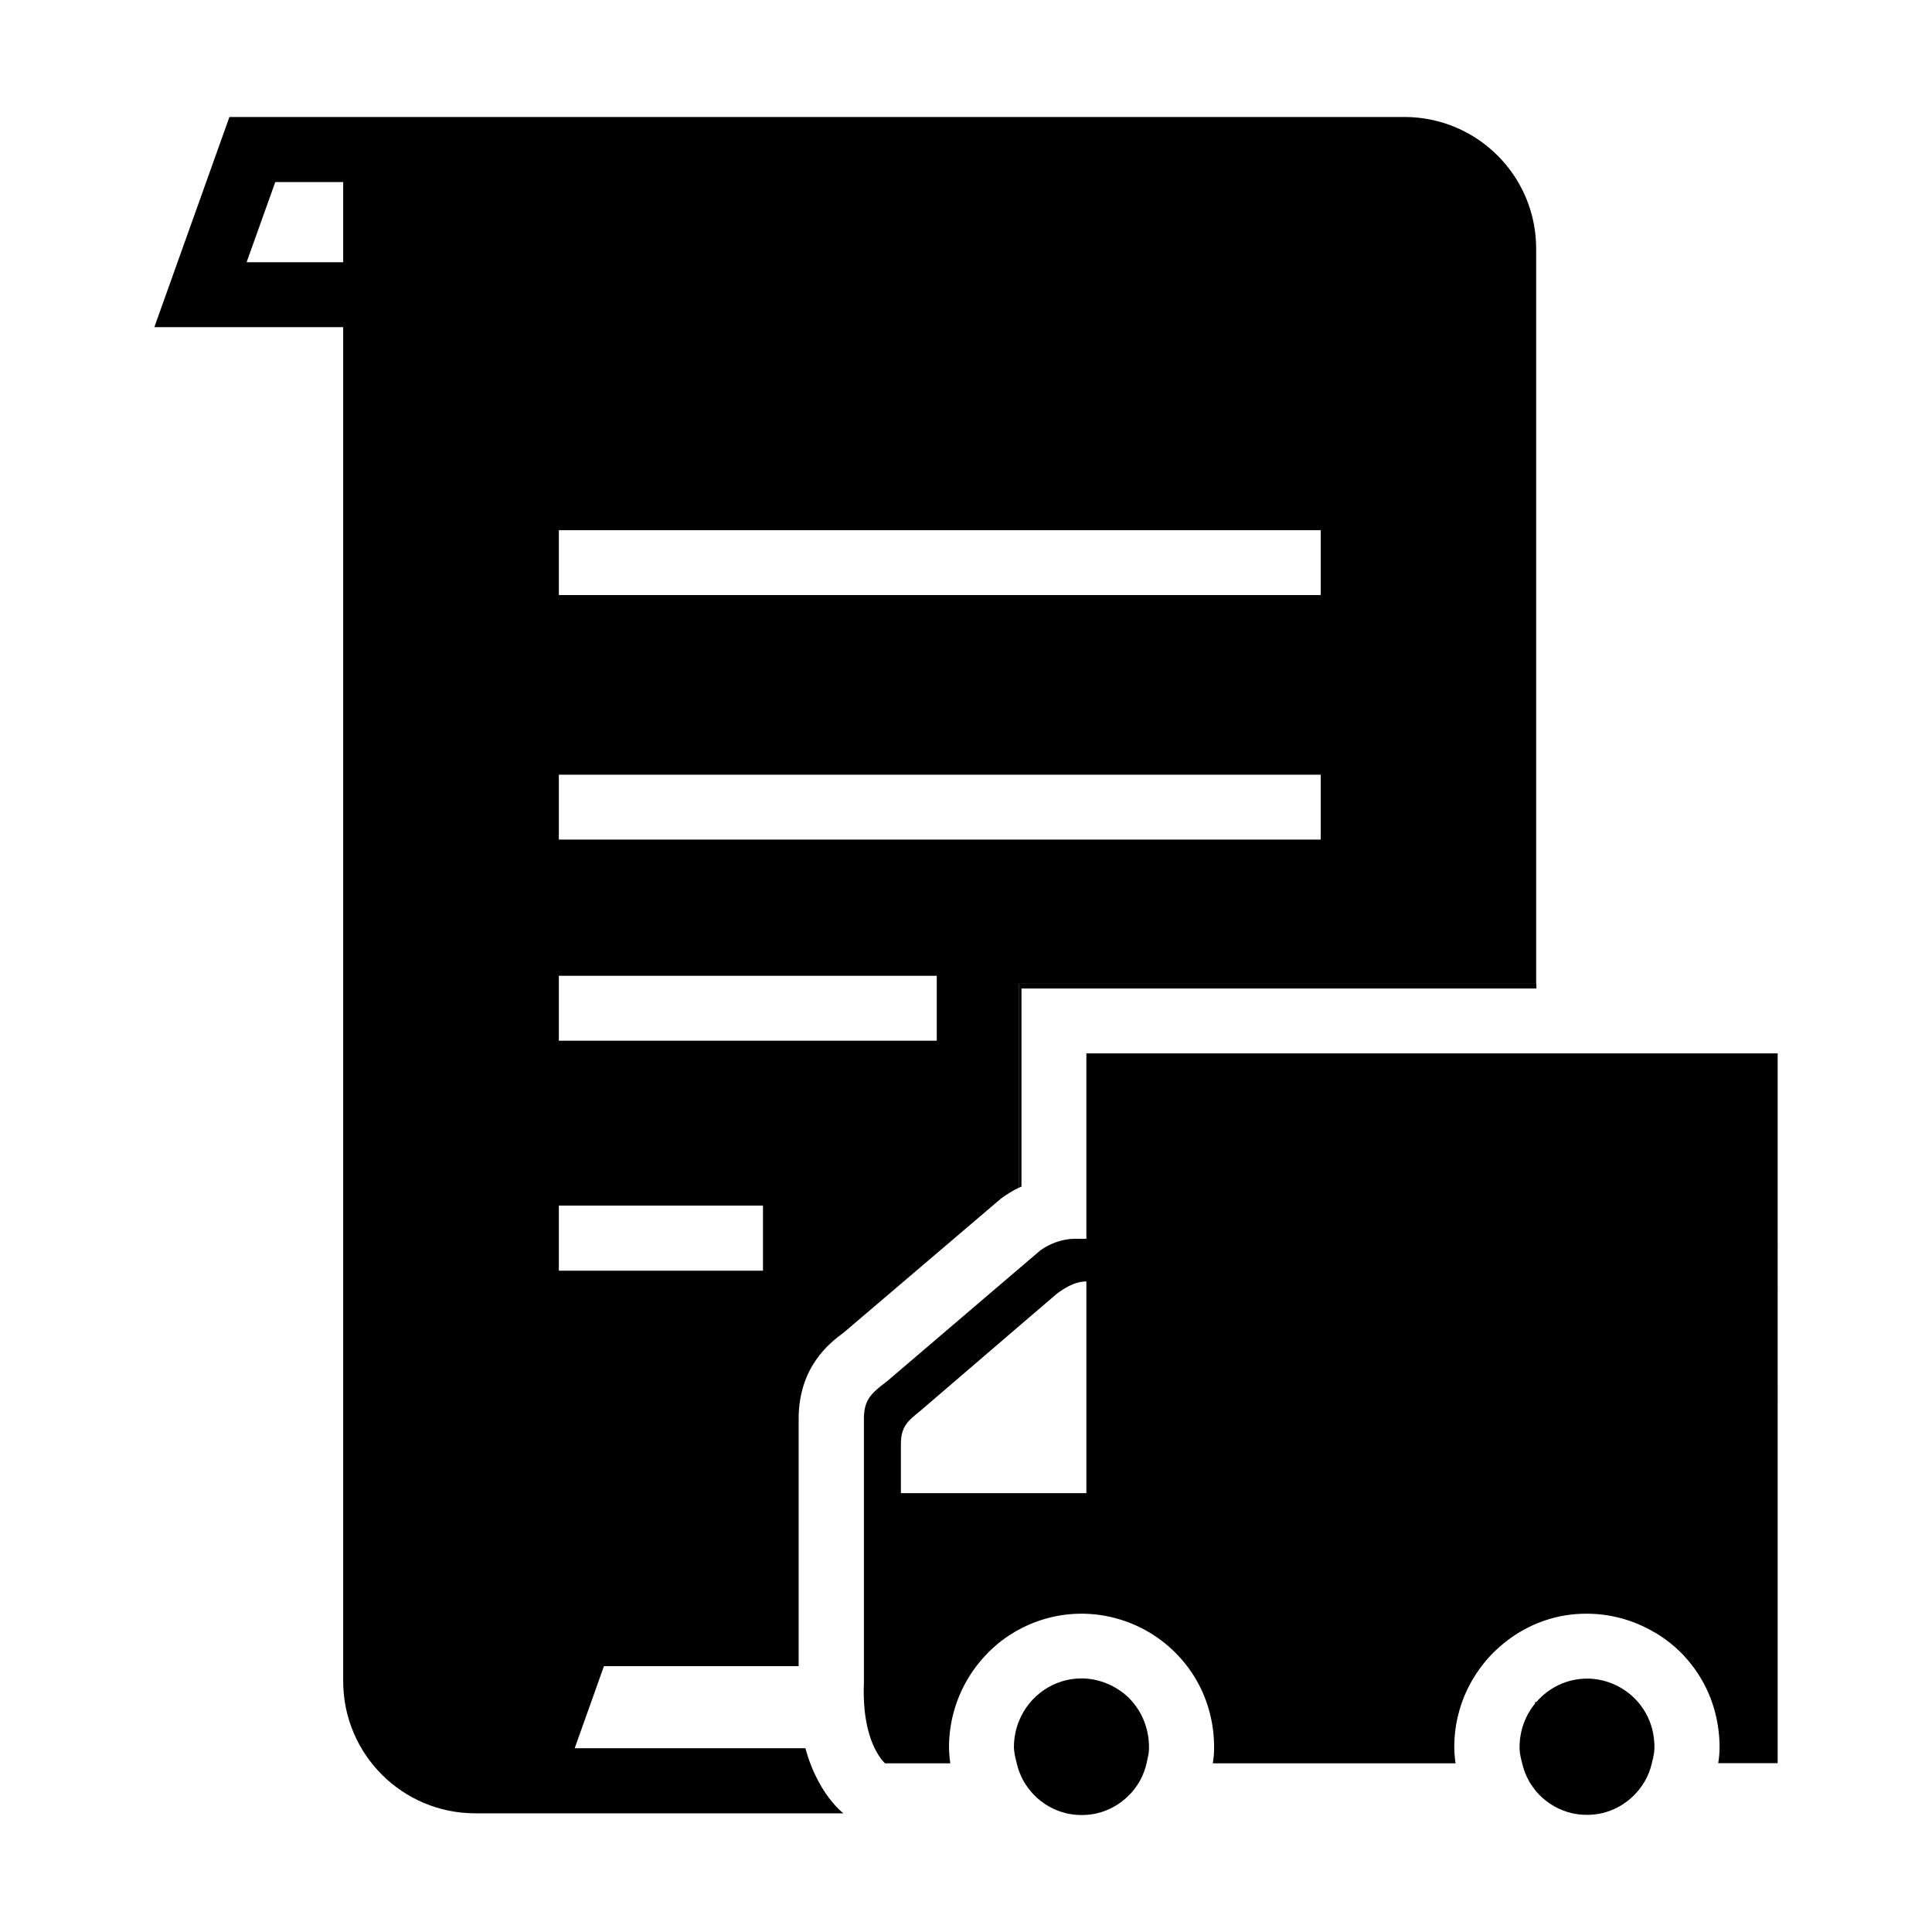 <svg t="1605768180128" class="icon" viewBox="0 0 1024 1024" version="1.1" xmlns="http://www.w3.org/2000/svg" p-id="9228" width="128" height="128"><path d="M814.3 902v0.6c-0.2 0.1-0.5 0.1-0.7 0.2 0.2-0.3 0.5-0.5 0.7-0.8zM540.3 521.4v108c0.3-0.2 0.7-0.3 1-0.5v-105h273v-2.5h-274z" p-id="9229"></path><path d="M744.3 62H121.6L81.8 173.4h100.1v717.7c0 38.6 31.3 70 70 70H447c-2.8-2.3-8.4-7.8-13.4-17.3-2.5-4.7-4.9-10.4-6.7-17.2H304.6l15.5-43.5h103.2v-131c0-27.9 16.7-40.5 24-45.9l83.2-70.9c3-2.2 6.2-4.2 9.7-5.9v-108h274V132c0.1-38.7-31.2-70-69.9-70z m-562.4 77h-51.2l15.2-42.5h36V139z m222.5 534.5H296.2V639h108.2v34.5z m92.1-121.9H296.2v-34.4h200.3v34.4zM700 445H296.2v-34.4H700V445z m0-129.6H296.2V281H700v34.4z" p-id="9230"></path><path d="M813.6 943.5l0.1 0.3h-0.2c0.1-0.1 0.1-0.2 0.1-0.3zM814.3 902v0.6c-0.2 0.1-0.5 0.1-0.7 0.2 0.2-0.3 0.5-0.5 0.7-0.8z" p-id="9231"></path><path d="M813.6 943.5c0 0.1 0 0.2-0.1 0.3h0.2l-0.1-0.3z" p-id="9232"></path><path d="M813.6 902.8c0.2-0.1 0.5-0.1 0.7-0.2v-0.6c-0.2 0.3-0.5 0.5-0.7 0.8z" p-id="9233"></path><path d="M813.6 902.8c0.2-0.1 0.5-0.1 0.7-0.2v-0.6c-0.2 0.3-0.5 0.5-0.7 0.8z" p-id="9234"></path><path d="M813.6 943.5c0 0.1 0 0.2-0.1 0.3h0.2l-0.1-0.3z m0-40.7c0.2-0.1 0.5-0.1 0.7-0.2v-0.6c-0.2 0.3-0.5 0.5-0.7 0.8zM814.3 521.4v2.5h-273v105c-0.4 0.2-0.7 0.3-1 0.5v-108h274z" p-id="9235"></path><path d="M813.6 943.5c0 0.1 0 0.2-0.1 0.3h0.2l-0.1-0.3zM575.8 558.3v98.3h-6.3c-5.6 0-12.6 2.1-18.3 6.3l-10.9 9.3-70.5 60.2c-8.4 6.3-11.9 9.8-11.9 19.7v139.7c-0.7 17.2 2.5 28.3 5.7 34.8 2.8 5.7 5.5 8 5.5 8h34.6c-0.4-2.4-0.6-5.1-0.7-8v-0.4c0-16.2 5.4-31.1 14.5-43.1 5.2-6.8 11.5-12.7 18.8-17.2 1.3-0.8 2.6-1.6 4-2.3 9.8-5.3 21.1-8.3 33-8.3 13.1 0 26 3.8 37 10.6a71.017 71.017 0 0 1 18.9 17.2c9.3 12.2 14.3 27.2 14.3 43.1v0.4c0 2.9-0.3 5.6-0.7 8h128.7c-0.4-2.4-0.6-5.1-0.7-8v-0.4c0-6.4 0.8-12.6 2.4-18.5 2.4-9.1 6.6-17.4 12.1-24.6 3.2-4.3 6.9-8.1 11-11.5 2.5-2.1 5.1-4 7.8-5.7 3.2-2 6.6-3.8 10.2-5.3 6-2.5 12.3-4.2 19-4.9 2.6-0.3 5.2-0.4 7.8-0.4 11.9 0 23.7 3.1 34.1 8.9 1 0.6 2 1.1 3 1.7 4.4 2.7 8.5 5.9 12.2 9.5l0.4 0.4c4.8 4.8 8.8 10.2 12 16 5.6 10.3 8.6 22.1 8.6 34.3 0 3.1-0.3 5.9-0.7 8.4h31.5V558.3H575.8z m0 233.1h-98.3v-26c0-11.2 5.6-13.3 12.6-19.6l50.2-43.1 20.1-17.2c4.9-3.5 9.8-6.3 15.4-6.3v112.2z" p-id="9236"></path><path d="M813.6 943.5c0 0.1 0 0.2-0.1 0.3h0.2l-0.1-0.3z m0-40.7c0.2-0.1 0.5-0.1 0.7-0.2v-0.6c-0.2 0.3-0.5 0.5-0.7 0.8z" p-id="9237"></path><path d="M813.6 943.5c0 0.1 0 0.2-0.1 0.3h0.2l-0.1-0.3z m0-40.7c0.2-0.1 0.5-0.1 0.7-0.2v-0.6c-0.2 0.3-0.5 0.5-0.7 0.8z" p-id="9238"></path><path d="M875.7 916.4c-1.6-6-4.7-11.6-9.3-16.2-0.8-0.8-1.6-1.5-2.4-2.2-5.4-4.5-12.5-7.6-20-8.2-0.9-0.1-1.9-0.1-2.8-0.1-10.6 0-20.2 4.7-26.8 12.3v0.6c-0.2 0.1-0.5 0.1-0.7 0.2-5.2 6.3-8.3 14.4-8.3 23.4v0.7c0.1 2.6 0.7 5.1 1.4 7.7 0.7 3.2 1.9 6.3 3.5 9.2 0.6 1.2 1.4 2.3 2.1 3.3 1 1.4 2.1 2.8 3.3 4 4.6 4.8 10.6 8.3 17.3 9.9 2.6 0.6 5.3 0.9 8.1 0.9s5.5-0.3 8.1-0.9c6.4-1.5 12.1-4.8 16.6-9.2 4.8-4.7 8.2-10.6 9.7-17.2 0.5-1.9 0.9-3.7 1.2-5.6 0.1-0.9 0.2-1.9 0.2-2.8 0-3.4-0.4-6.6-1.2-9.8z m-62.2 27.4c0-0.1 0-0.2 0.1-0.3l0.1 0.3h-0.2z" p-id="9239"></path><path d="M609 926.2v0.4c0 1.1-0.1 2.2-0.3 3.3-0.3 1.6-0.7 3.1-1 4.7-0.7 3.2-1.9 6.3-3.5 9.2-1.7 3-3.7 5.7-6.2 8.1-4.5 4.4-10.2 7.7-16.6 9.2-2.5 0.6-5.2 0.9-7.9 0.9h-0.3c-2.7 0-5.4-0.3-8-0.9-6.7-1.6-12.7-5.1-17.3-9.9-2.1-2.2-4-4.7-5.5-7.4-0.8-1.5-1.5-3-2.1-4.6-0.6-1.5-1-3-1.4-4.6-0.6-2.3-1.2-4.7-1.4-7.1 0-0.3-0.1-0.6-0.1-1v-0.4c0-5.1 1-9.9 2.8-14.2 5.4-13.1 18.2-22.3 33-22.3 9.8 0 18.9 4.2 25.3 10.5 7 7.2 10.5 16.3 10.5 26.1z" p-id="9240"></path></svg>
